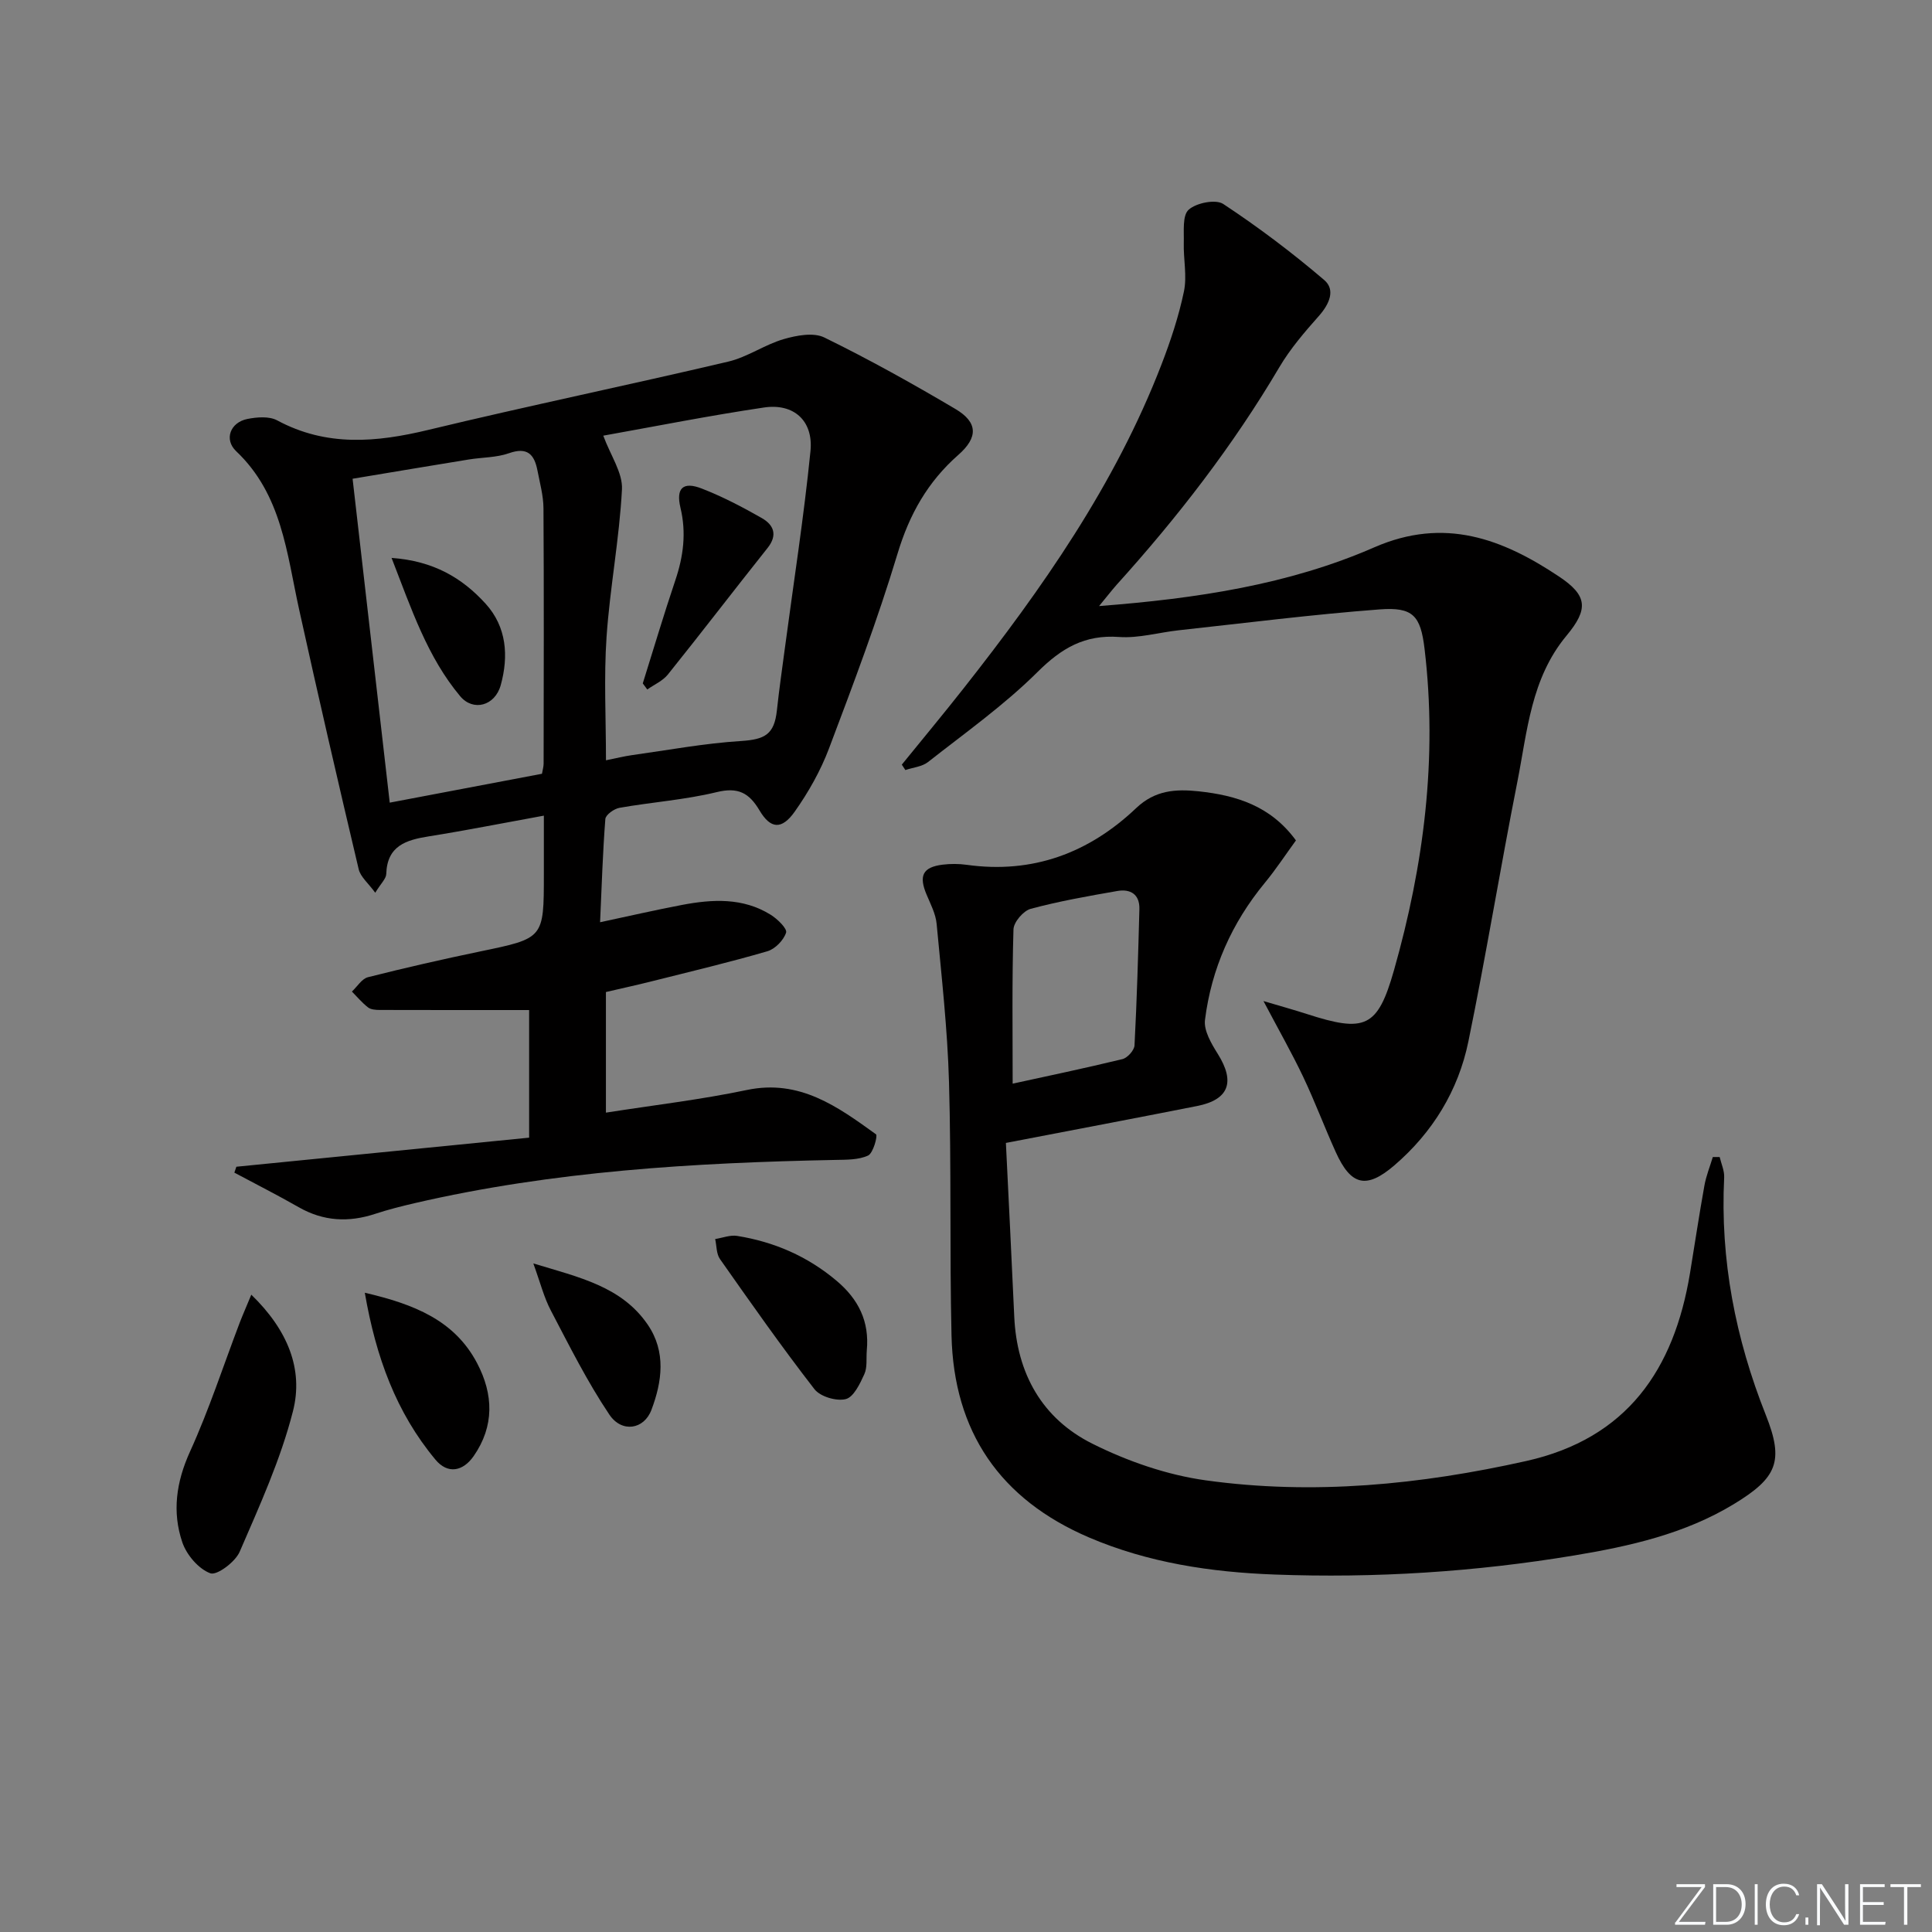 <svg enable-background="new 0 0 400 400" viewBox="0 0 400 400" xmlns="http://www.w3.org/2000/svg"><rect x="0" y="0" width="400" height="400" fill="#808080" stroke="none"/><path d="m346.9 398 5.4-7.3h-5.2v-.6h5.9v.6l-5.4 7.2h5.5l-.1.6h-6.2v-.5z" fill="#fafbfc"/><path d="m354.7 390.1h2.8c2.3 0 3.9 1.6 3.9 4.1s-1.6 4.3-3.9 4.3h-2.8zm.6 7.8h2c2.2 0 3.3-1.6 3.3-3.6 0-1.8-1-3.6-3.3-3.6h-2z" fill="#fafbfc"/><path d="m363.9 390.1v8.4h-.6v-8.4z" fill="#fafbfc"/><path d="m372.5 396.3c-.4 1.3-1.4 2.3-3.2 2.3-2.4 0-3.7-1.9-3.7-4.3 0-2.3 1.2-4.3 3.7-4.3 1.8 0 2.9 1 3.2 2.4h-.6c-.4-1.1-1.1-1.8-2.5-1.8-2.1 0-3 1.9-3 3.7s.9 3.7 3 3.7c1.4 0 2.1-.7 2.5-1.7z" fill="#fafbfc"/><path d="m373.8 398.5v-1.5h.6v1.5z" fill="#fafbfc"/><path d="m376.2 398.5v-8.4h1c1.3 2 4.4 6.7 4.9 7.6-.1-1.2-.1-2.4-.1-3.8v-3.8h.7v8.4h-.9c-1.2-1.9-4.4-6.8-5-7.7.1 1.1 0 2.3 0 3.9v3.9h-.6z" fill="#fafbfc"/><path d="m390 394.4h-4.3v3.5h4.7l-.1.6h-5.2v-8.4h5.1v.6h-4.5v3.1h4.3z" fill="#fafbfc"/><path d="m394.2 390.7h-2.8v-.6h6.3v.6h-2.8v7.8h-.7z" fill="#fafbfc"/><g fill="#010000"><path d="m125.45 205.39v24.97c9.96-1.56 19.66-2.69 29.18-4.69 10.93-2.29 18.8 3.45 26.74 9.18.38.28-.58 3.89-1.64 4.39-1.98.92-4.5.86-6.79.91-29.28.58-58.44 2.31-87.09 8.95-2.74.64-5.49 1.33-8.16 2.21-5.51 1.82-10.74 1.55-15.86-1.38-4.37-2.5-8.87-4.77-13.31-7.15.14-.41.28-.81.42-1.22 20.16-2 40.32-4 60.61-6.02 0-9.63 0-18.22 0-26.42-10.5 0-20.72.01-30.94-.02-.81 0-1.81-.07-2.4-.52-1.23-.95-2.25-2.17-3.35-3.29 1.1-1.02 2.05-2.65 3.32-2.97 7.71-1.95 15.47-3.72 23.26-5.34 13.15-2.73 13.16-2.67 13.16-15.93 0-3.81 0-7.62 0-12.18-8.32 1.51-16.05 3.05-23.82 4.29-4.72.75-8.63 1.95-8.81 7.79-.03.98-1.09 1.93-2.28 3.88-1.43-1.97-3.06-3.28-3.43-4.88-4.24-17.91-8.38-35.84-12.34-53.81-2.56-11.63-3.56-23.75-13.02-32.72-2.58-2.45-1.2-5.96 2.28-6.67 1.99-.4 4.54-.61 6.2.28 10.21 5.5 20.54 4.57 31.32 1.97 20.63-4.97 41.42-9.27 62.07-14.13 3.96-.93 7.52-3.5 11.46-4.65 2.67-.78 6.2-1.45 8.45-.34 9.24 4.52 18.26 9.55 27.12 14.79 4.67 2.76 4.75 5.88.6 9.52-6.32 5.56-10.12 12.29-12.57 20.43-4.11 13.63-9.15 27-14.19 40.33-1.74 4.61-4.25 9.06-7.1 13.09-2.69 3.8-5.01 3.6-7.29-.25-2.15-3.63-4.43-4.87-8.86-3.79-6.58 1.6-13.43 2.07-20.13 3.25-1.12.2-2.86 1.44-2.93 2.32-.54 6.92-.75 13.87-1.09 21.37 5.76-1.23 11.33-2.51 16.94-3.58 6.31-1.2 12.63-1.55 18.38 2.03 1.39.86 3.46 2.88 3.19 3.7-.51 1.58-2.27 3.39-3.88 3.86-7.79 2.27-15.7 4.15-23.58 6.13-3.19.81-6.42 1.51-9.84 2.31zm-.55-115.19c1.52 4.13 4.05 7.7 3.87 11.12-.53 10.21-2.49 20.34-3.19 30.55-.57 8.34-.12 16.76-.12 25.54 2.14-.43 3.73-.83 5.34-1.06 7.52-1.05 15.02-2.45 22.59-2.93 4.99-.32 6.92-1.36 7.46-6.36.46-4.27 1.07-8.53 1.64-12.79 1.81-13.62 3.94-27.2 5.31-40.87.63-6.3-3.47-9.95-9.63-9.03-11.26 1.67-22.43 3.89-33.27 5.83zm-12.69 70c.14-.83.34-1.47.34-2.11.02-17.62.08-35.25-.03-52.87-.02-2.61-.75-5.23-1.25-7.83-.64-3.31-2.09-4.9-5.88-3.56-2.6.92-5.55.85-8.32 1.3-7.95 1.29-15.89 2.63-24.07 3.99 2.59 22.57 5.11 44.59 7.69 67.06 10.34-1.97 20.71-3.93 31.52-5.98z"/><path d="m268.31 174c-2.14 2.93-4.13 5.98-6.44 8.78-6.84 8.3-11.06 17.78-12.39 28.38-.28 2.22 1.33 4.93 2.65 7.04 3.64 5.8 2.33 9.48-4.29 10.79-13 2.57-26.03 5.03-39.58 7.64.57 11.81 1.19 23.88 1.73 35.95.53 11.78 5.76 21.11 16.15 26.31 7.3 3.65 15.45 6.48 23.51 7.6 22.27 3.09 44.42.9 66.33-4 20.88-4.67 30.61-18.92 33.91-38.86 1-6.06 1.9-12.13 2.99-18.17.36-2.01 1.15-3.95 1.74-5.91h1.42c.33 1.41 1 2.84.93 4.23-.84 17.06 2.33 33.34 8.63 49.2 3.81 9.58 2.32 12.99-6.63 18.43-10.13 6.15-21.51 8.71-32.99 10.62-20.56 3.42-41.3 4.74-62.12 3.96-13.16-.49-26.13-2.43-38.4-7.68-18.41-7.89-28-21.88-28.46-41.83-.4-17.49-.02-34.99-.52-52.47-.31-10.93-1.54-21.83-2.56-32.73-.19-2.07-1.26-4.1-2.09-6.08-1.64-3.9-.79-5.66 3.32-6.18 1.64-.2 3.35-.2 4.99.03 13.67 1.91 25.31-2.45 35.1-11.75 3.9-3.7 8.14-3.97 12.91-3.47 7.83.84 14.94 3.02 20.16 10.17zm-58.65 50.36c7-1.53 14.89-3.18 22.72-5.08 1.04-.25 2.46-1.82 2.51-2.85.49-9.4.76-18.81 1.01-28.21.08-3.07-1.86-4.22-4.57-3.75-6.01 1.05-12.05 2.11-17.93 3.69-1.52.41-3.53 2.75-3.57 4.26-.32 10.54-.17 21.11-.17 31.94z"/><path d="m227.55 125.48c20.21-1.56 39.26-4.42 56.98-12.16 14.54-6.35 26.56-1.75 38.24 6.04 5.9 3.93 6.16 6.72 1.55 12.26-7.36 8.85-8.1 19.78-10.17 30.26-3.54 17.89-6.47 35.9-10.14 53.76-2.09 10.17-7.42 18.85-15.33 25.64-5.83 5-9 4.15-12.12-2.74-2.33-5.14-4.31-10.45-6.73-15.55-2.34-4.93-5.05-9.68-8.24-15.73 3.6 1.07 6.29 1.81 8.95 2.67 12.09 3.91 14.68 2.87 18.07-9.05 6.18-21.76 9.03-43.92 6.33-66.54-.82-6.89-2.4-8.69-9.3-8.17-13.89 1.05-27.73 2.81-41.59 4.32-4.13.45-8.29 1.68-12.35 1.39-7.12-.52-11.92 2.31-16.89 7.25-6.91 6.87-14.98 12.59-22.67 18.64-1.23.97-3.11 1.12-4.69 1.66-.25-.37-.49-.74-.74-1.12 4.26-5.25 8.58-10.44 12.76-15.75 16.31-20.71 31.39-42.2 40.97-67.01 1.91-4.94 3.6-10.03 4.68-15.2.67-3.2-.12-6.69-.03-10.04.07-2.38-.33-5.69 1.01-6.89 1.57-1.42 5.59-2.22 7.16-1.19 7.27 4.8 14.27 10.08 20.9 15.74 2.41 2.05 1.04 5.04-1.12 7.47-2.95 3.32-5.9 6.76-8.15 10.56-9.6 16.27-21.08 31.1-33.71 45.08-1.05 1.19-2.01 2.45-3.63 4.4z"/><path d="m52.03 268.05c7.52 7.29 10.85 15.42 8.62 24.14-2.55 10-6.91 19.57-11.03 29.09-.91 2.11-4.73 4.96-6.08 4.45-2.44-.91-4.9-3.8-5.79-6.4-2.14-6.3-1.27-12.49 1.58-18.77 3.95-8.68 6.91-17.81 10.31-26.74.65-1.68 1.39-3.34 2.39-5.77z"/><path d="m179.46 279.59c-.14 1.66.14 3.5-.51 4.92-.9 1.98-2.21 4.75-3.85 5.16-1.93.48-5.28-.51-6.48-2.06-6.8-8.77-13.18-17.86-19.56-26.94-.76-1.08-.68-2.75-.99-4.14 1.52-.24 3.1-.88 4.54-.65 7.67 1.23 14.56 4.21 20.58 9.28 4.57 3.84 6.84 8.46 6.27 14.43z"/><path d="m75.53 267.65c10.25 2.38 18.59 5.72 23.25 14.58 3.39 6.45 3.6 13.02-.7 19.22-2.22 3.2-5.38 3.82-7.93.75-8.12-9.75-12.32-21.22-14.62-34.55z"/><path d="m110.42 261.58c9.57 2.9 18.29 4.78 23.69 12.68 3.85 5.64 2.95 11.83.77 17.62-1.54 4.12-6.16 4.81-8.71 1.01-4.58-6.81-8.28-14.23-12.1-21.52-1.44-2.72-2.2-5.79-3.65-9.79z"/><path d="m133.08 141.49c2.23-7.11 4.35-14.26 6.73-21.32 1.68-4.97 2.32-9.84 1.07-15.06-.97-4.07.56-5.46 4.39-3.97 4.3 1.67 8.44 3.83 12.45 6.12 2.43 1.39 3.36 3.47 1.2 6.19-6.93 8.7-13.69 17.54-20.65 26.21-1.06 1.32-2.82 2.07-4.26 3.09-.31-.42-.62-.84-.93-1.26z"/><path d="m81.07 115.51c8.68.62 14.61 4.14 19.46 9.47 4.39 4.82 4.79 10.88 3.15 16.84-1.19 4.35-5.72 5.53-8.4 2.33-6.77-8.09-10.05-17.92-14.21-28.64z"/></g></svg>